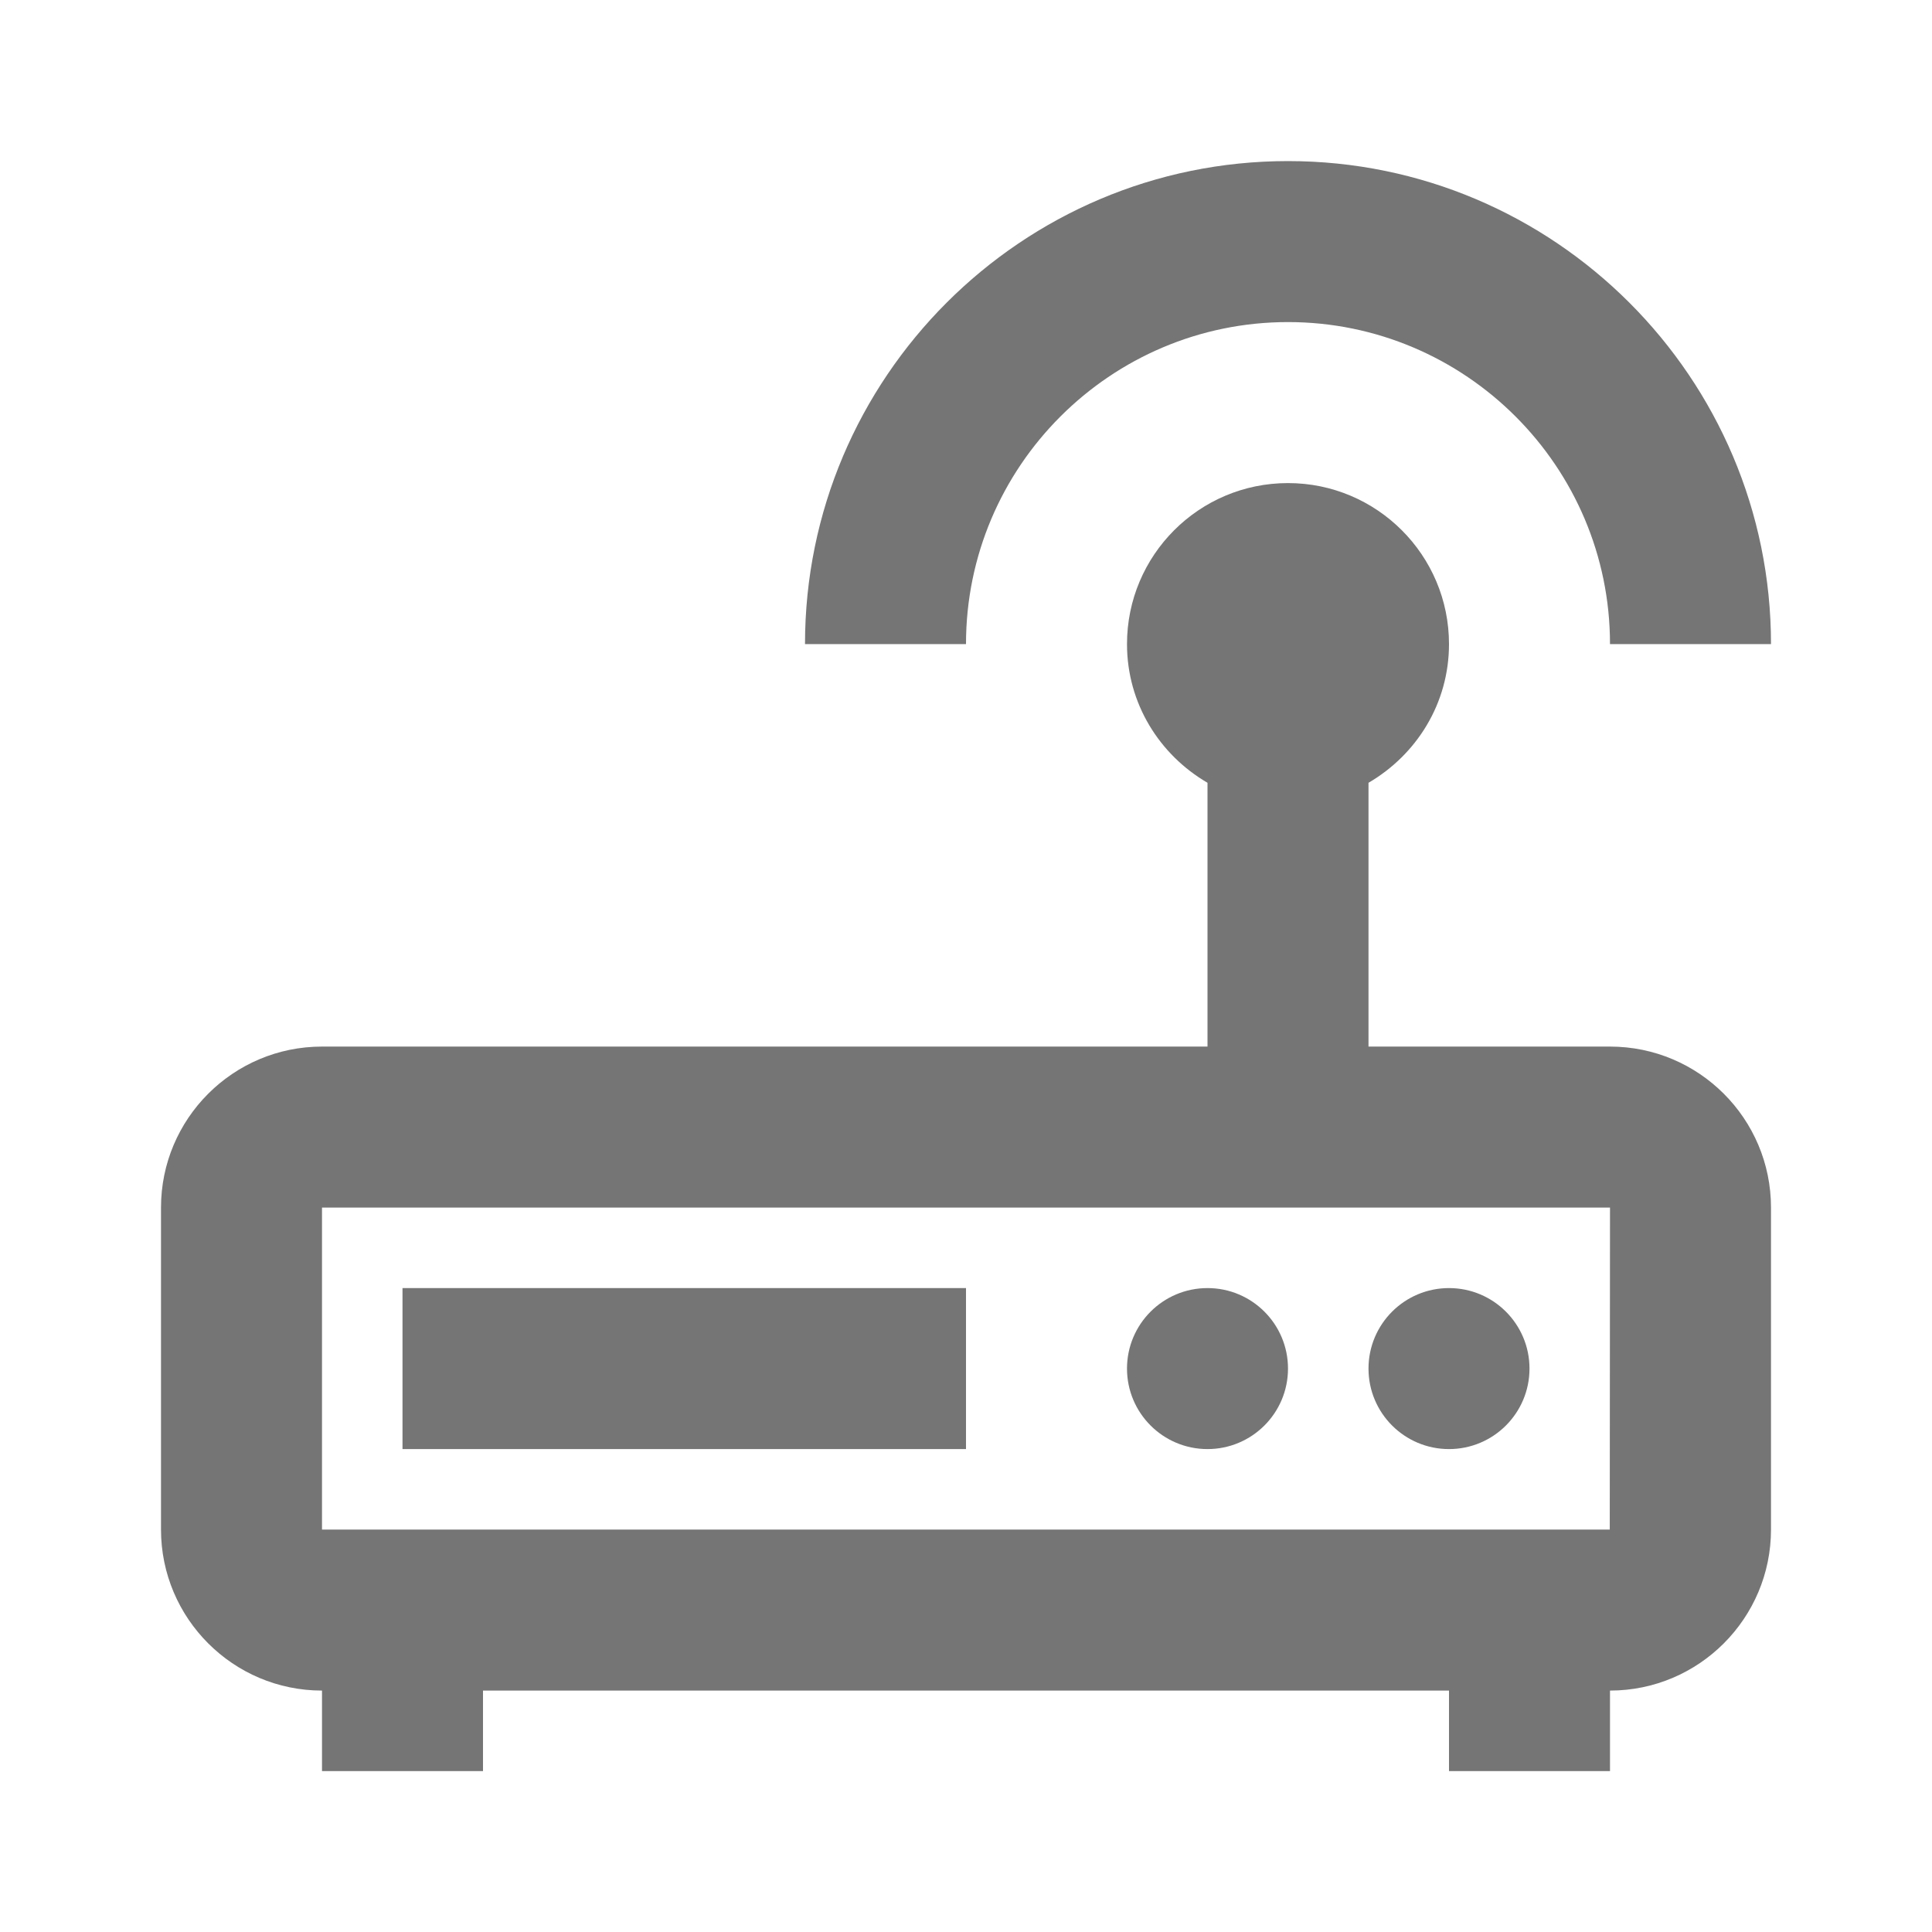 <?xml version="1.0" encoding="iso-8859-1"?>
<!-- Generator: Adobe Illustrator 16.0.0, SVG Export Plug-In . SVG Version: 6.00 Build 0)  -->
<!DOCTYPE svg PUBLIC "-//W3C//DTD SVG 1.1//EN" "http://www.w3.org/Graphics/SVG/1.1/DTD/svg11.dtd">
<svg version="1.1" xmlns="http://www.w3.org/2000/svg" xmlns:xlink="http://www.w3.org/1999/xlink" x="0px" y="0px" width="24px"
	 height="24px" viewBox="0 0 24 24" style="enable-background:new 0 0 24 24;" xml:space="preserve">
<g id="Frame_-_24px">
	<rect style="fill:none;" width="24" height="24"/>
</g>
<g id="Line_Icons">
	<g>
		<path style="fill:#757575;" d="M20,13.001h-3V9.724c0.596-0.348,1-0.984,1-1.723c0-1.104-0.896-2-2-2c-1.105,0-2,0.896-2,2
			c0,0.738,0.404,1.376,1,1.723v3.277H4c-1.104,0-2,0.896-2,2v4c0,1.102,0.896,2,2,2v1h2v-1h12v1h2v-1c1.104,0,2-0.898,2-2v-4
			C22,13.897,21.104,13.001,20,13.001z M19.997,19.001H4v-4h16L19.997,19.001z"/>
		<rect x="5" y="16.001" style="fill:#757575;" width="7" height="2"/>
		<path style="fill:#757575;" d="M16,4.001c2.205,0,4,1.794,4,4h2c0-3.309-2.691-6-6-6s-6,2.691-6,6h2
			C12,5.795,13.795,4.001,16,4.001z"/>
		<circle style="fill:#757575;" cx="15" cy="17.001" r="1"/>
		<circle style="fill:#757575;" cx="18" cy="17.001" r="1"/>
	</g>
</g>
</svg>

